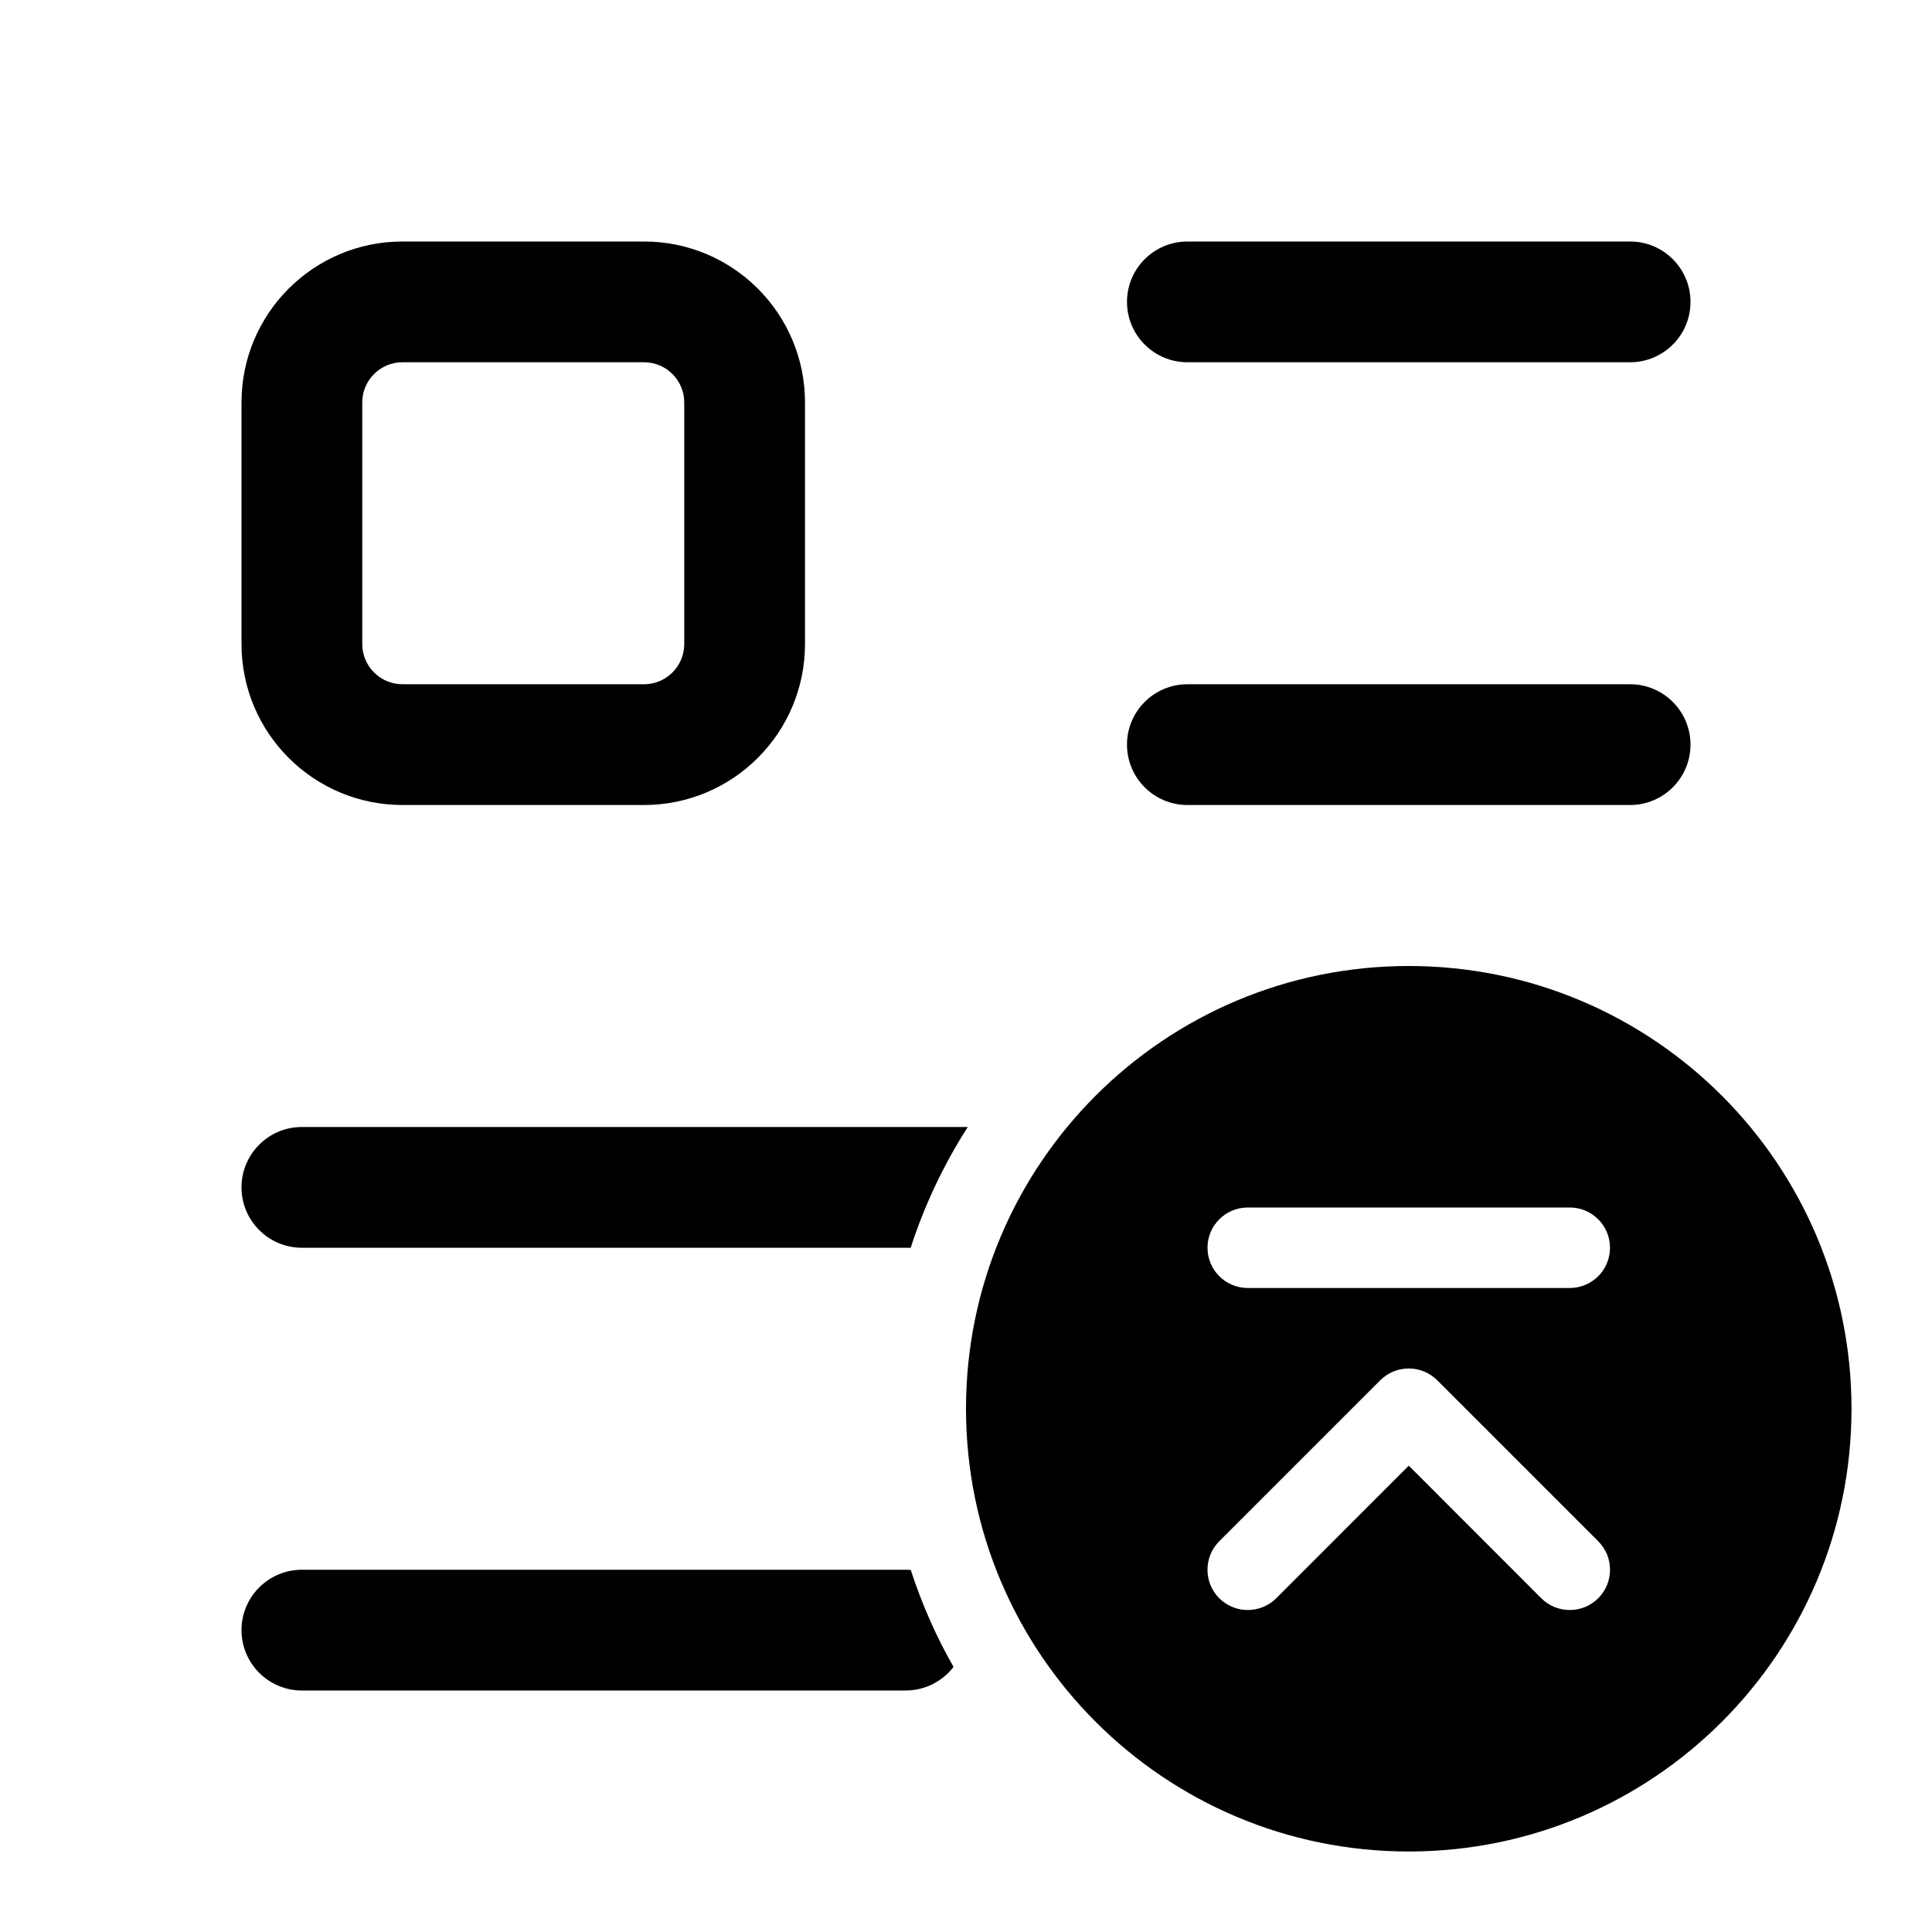 <svg width="24" height="24" viewBox="0 0 24 24" fill="currentColor" xmlns="http://www.w3.org/2000/svg"><path d="M14.75 3C14.336 3 14 3.336 14 3.75C14 4.164 14.336 4.5 14.75 4.5H20.25C20.664 4.5 21 4.164 21 3.75C21 3.336 20.664 3 20.25 3H14.75Z"/><path d="M14.75 8.5C14.336 8.5 14 8.836 14 9.25C14 9.664 14.336 10 14.75 10H20.25C20.664 10 21 9.664 21 9.25C21 8.836 20.664 8.5 20.25 8.5H14.75Z"/><path d="M3 14.75C3 14.336 3.336 14 3.75 14H12.022C11.725 14.463 11.486 14.966 11.313 15.5H3.75C3.336 15.5 3 15.164 3 14.75Z"/><path d="M11.845 20.707C11.629 20.328 11.451 19.925 11.314 19.503C11.293 19.501 11.272 19.5 11.25 19.5H3.75C3.336 19.5 3 19.836 3 20.25C3 20.664 3.336 21 3.75 21H11.25C11.492 21 11.708 20.885 11.845 20.707Z"/><path fill-rule="evenodd" clip-rule="evenodd" d="M3 5C3 3.895 3.895 3 5 3H8C9.105 3 10 3.895 10 5V8C10 9.105 9.105 10 8 10H5C3.895 10 3 9.105 3 8V5ZM5 4.5H8C8.276 4.5 8.5 4.724 8.5 5V8C8.5 8.276 8.276 8.5 8 8.5H5C4.724 8.5 4.5 8.276 4.5 8V5C4.5 4.724 4.724 4.5 5 4.5Z"/><path fill-rule="evenodd" clip-rule="evenodd" d="M23 17.5C23 14.462 20.538 12 17.5 12C14.462 12 12 14.462 12 17.5C12 20.538 14.462 23 17.5 23C20.538 23 23 20.538 23 17.5ZM17.146 17.146L15.146 19.146C14.951 19.342 14.951 19.658 15.146 19.854C15.342 20.049 15.658 20.049 15.854 19.854L17.5 18.207L19.146 19.854C19.342 20.049 19.658 20.049 19.854 19.854C20.049 19.658 20.049 19.342 19.854 19.146L17.854 17.146C17.658 16.951 17.342 16.951 17.146 17.146ZM15 15.5C15 15.224 15.224 15 15.5 15H19.5C19.776 15 20 15.224 20 15.5C20 15.776 19.776 16 19.5 16H15.5C15.224 16 15 15.776 15 15.5Z"/></svg>